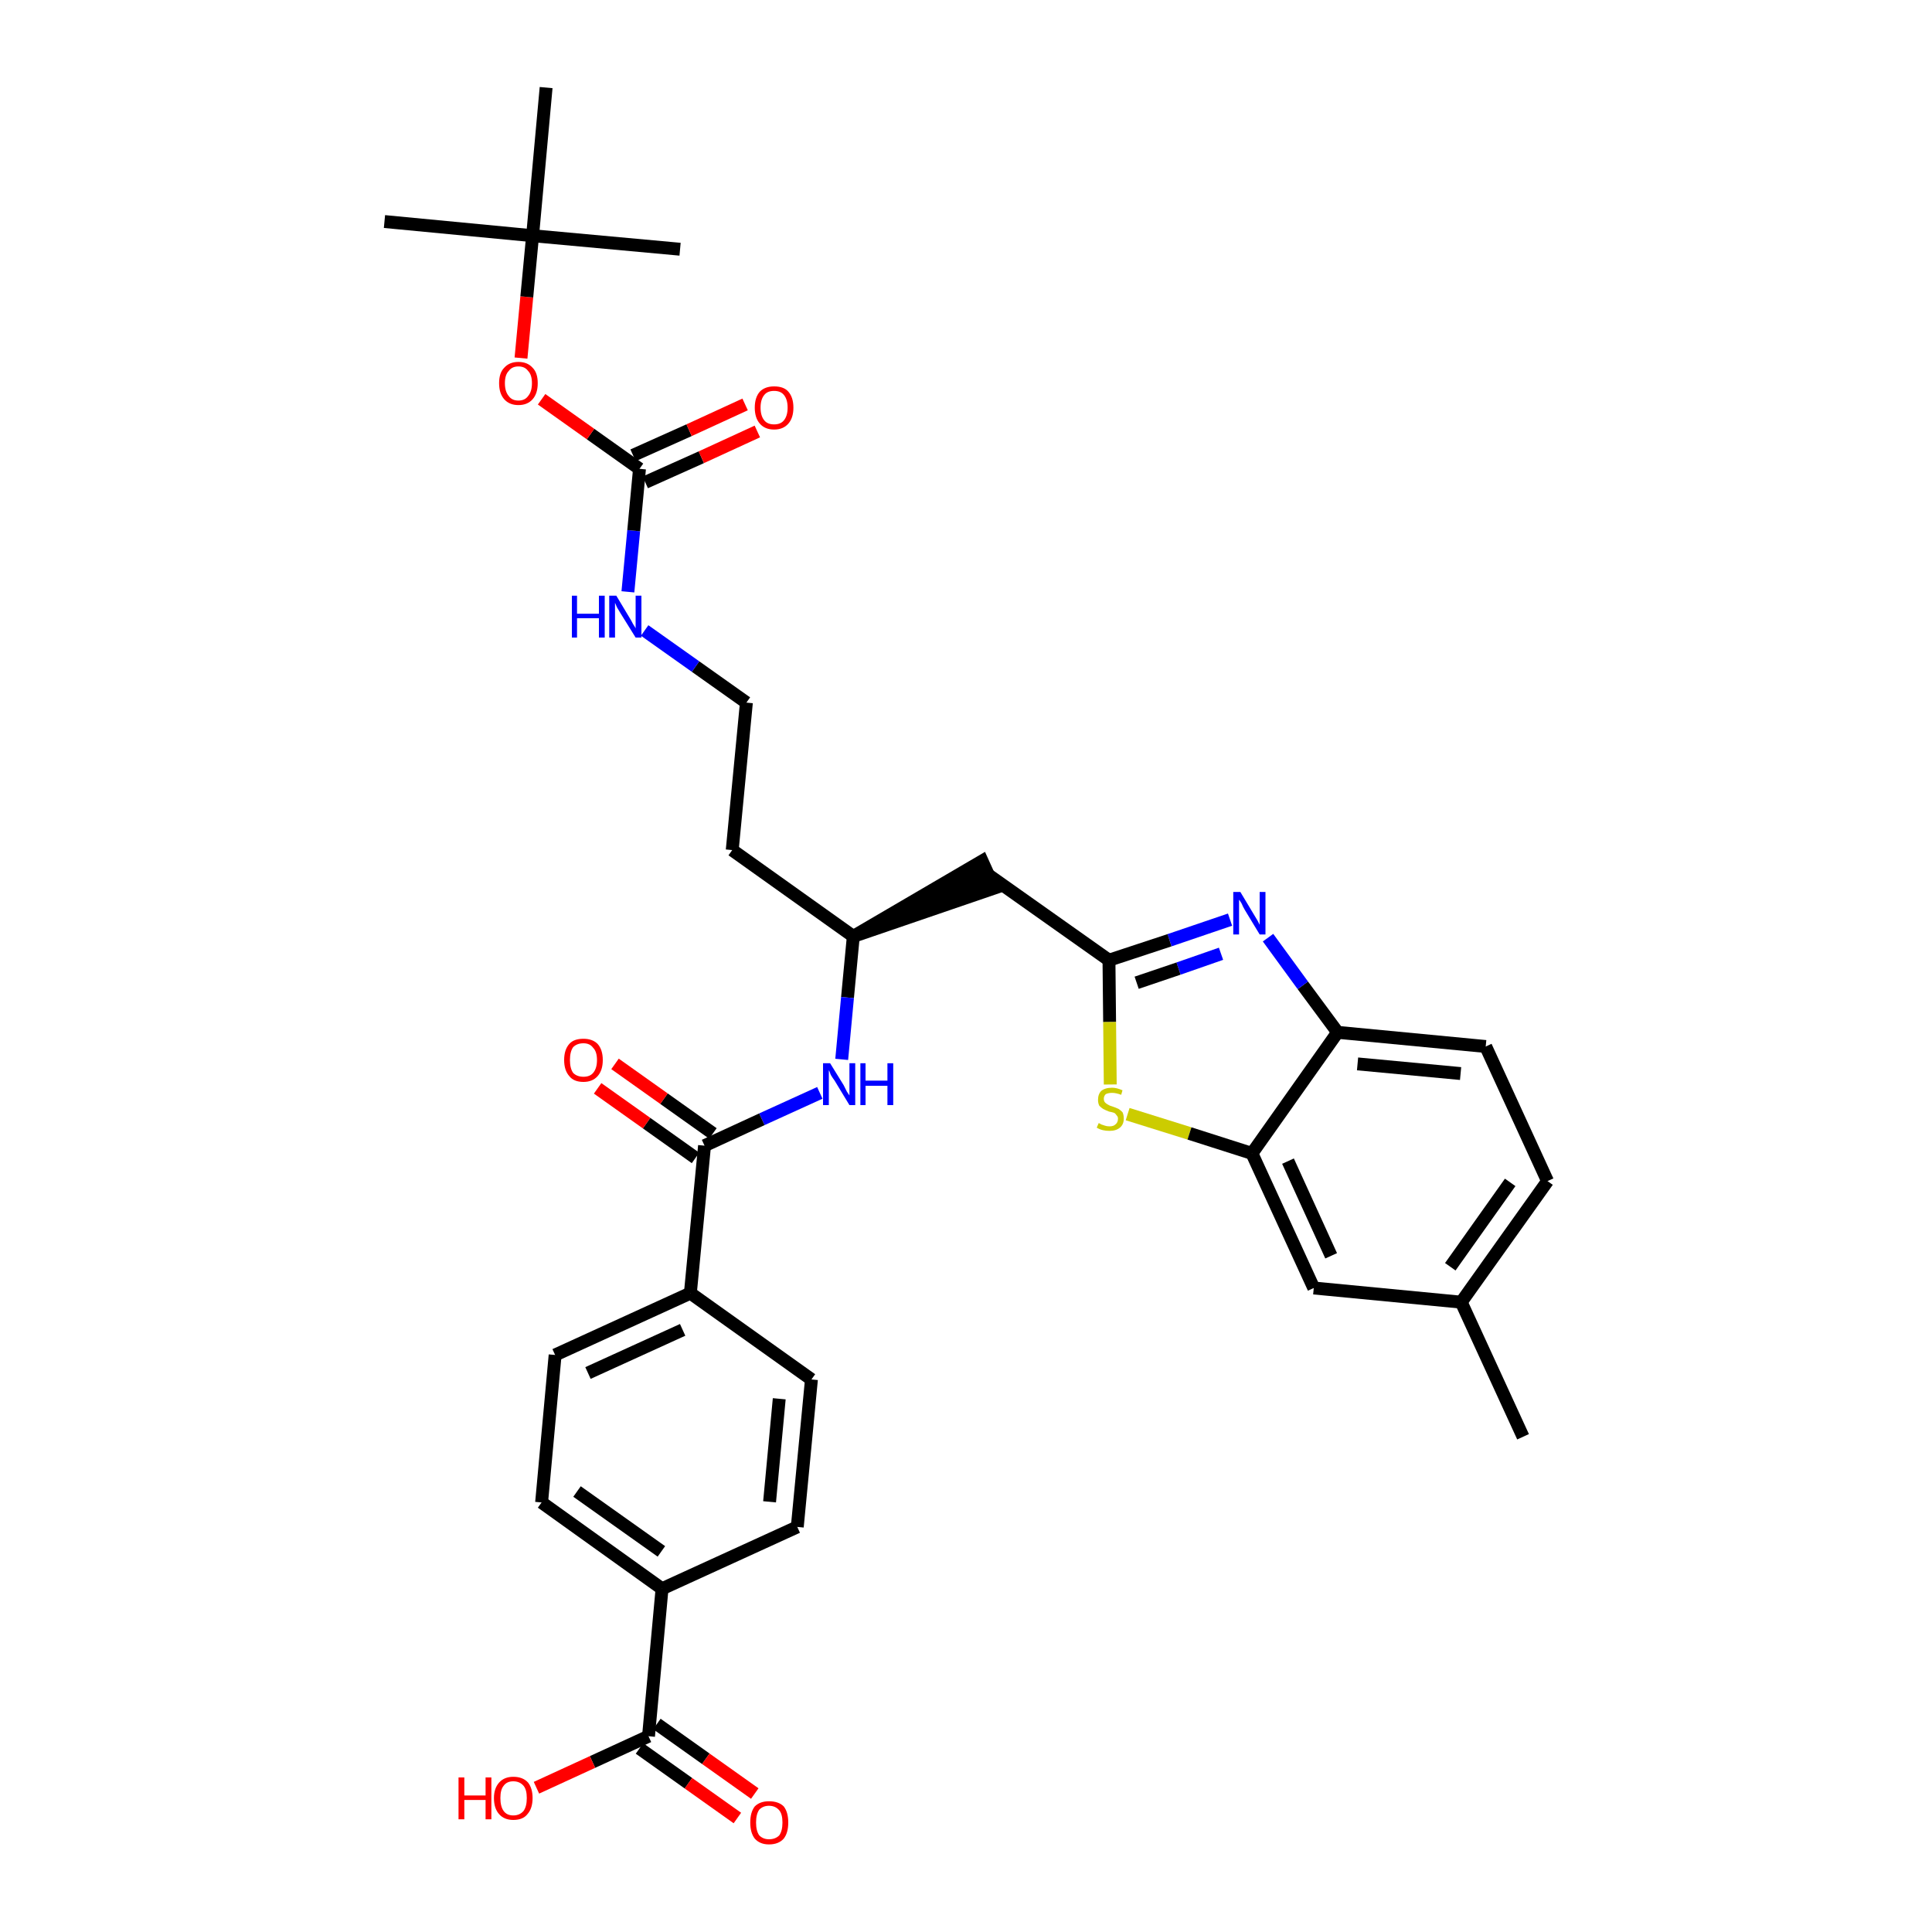<?xml version='1.0' encoding='iso-8859-1'?>
<svg version='1.1' baseProfile='full'
              xmlns='http://www.w3.org/2000/svg'
                      xmlns:rdkit='http://www.rdkit.org/xml'
                      xmlns:xlink='http://www.w3.org/1999/xlink'
                  xml:space='preserve'
width='300px' height='300px' viewBox='0 0 300 300'>
<!-- END OF HEADER -->
<path class='bond-0 atom-0 atom-1' d='M 236.5,223.1 L 226.9,202.2' style='fill:none;fill-rule:evenodd;stroke:#000000;stroke-width:2.0px;stroke-linecap:butt;stroke-linejoin:miter;stroke-opacity:1' />
<path class='bond-1 atom-1 atom-2' d='M 226.9,202.2 L 240.3,183.4' style='fill:none;fill-rule:evenodd;stroke:#000000;stroke-width:2.0px;stroke-linecap:butt;stroke-linejoin:miter;stroke-opacity:1' />
<path class='bond-1 atom-1 atom-2' d='M 225.2,196.7 L 234.5,183.6' style='fill:none;fill-rule:evenodd;stroke:#000000;stroke-width:2.0px;stroke-linecap:butt;stroke-linejoin:miter;stroke-opacity:1' />
<path class='bond-33 atom-33 atom-1' d='M 204.0,200.0 L 226.9,202.2' style='fill:none;fill-rule:evenodd;stroke:#000000;stroke-width:2.0px;stroke-linecap:butt;stroke-linejoin:miter;stroke-opacity:1' />
<path class='bond-2 atom-2 atom-3' d='M 240.3,183.4 L 230.7,162.5' style='fill:none;fill-rule:evenodd;stroke:#000000;stroke-width:2.0px;stroke-linecap:butt;stroke-linejoin:miter;stroke-opacity:1' />
<path class='bond-3 atom-3 atom-4' d='M 230.7,162.5 L 207.7,160.3' style='fill:none;fill-rule:evenodd;stroke:#000000;stroke-width:2.0px;stroke-linecap:butt;stroke-linejoin:miter;stroke-opacity:1' />
<path class='bond-3 atom-3 atom-4' d='M 226.8,166.7 L 210.8,165.2' style='fill:none;fill-rule:evenodd;stroke:#000000;stroke-width:2.0px;stroke-linecap:butt;stroke-linejoin:miter;stroke-opacity:1' />
<path class='bond-4 atom-4 atom-5' d='M 207.7,160.3 L 202.3,153.0' style='fill:none;fill-rule:evenodd;stroke:#000000;stroke-width:2.0px;stroke-linecap:butt;stroke-linejoin:miter;stroke-opacity:1' />
<path class='bond-4 atom-4 atom-5' d='M 202.3,153.0 L 196.9,145.6' style='fill:none;fill-rule:evenodd;stroke:#0000FF;stroke-width:2.0px;stroke-linecap:butt;stroke-linejoin:miter;stroke-opacity:1' />
<path class='bond-34 atom-32 atom-4' d='M 194.4,179.1 L 207.7,160.3' style='fill:none;fill-rule:evenodd;stroke:#000000;stroke-width:2.0px;stroke-linecap:butt;stroke-linejoin:miter;stroke-opacity:1' />
<path class='bond-5 atom-5 atom-6' d='M 191.0,142.8 L 181.6,146.0' style='fill:none;fill-rule:evenodd;stroke:#0000FF;stroke-width:2.0px;stroke-linecap:butt;stroke-linejoin:miter;stroke-opacity:1' />
<path class='bond-5 atom-5 atom-6' d='M 181.6,146.0 L 172.2,149.1' style='fill:none;fill-rule:evenodd;stroke:#000000;stroke-width:2.0px;stroke-linecap:butt;stroke-linejoin:miter;stroke-opacity:1' />
<path class='bond-5 atom-5 atom-6' d='M 189.6,148.1 L 183.0,150.4' style='fill:none;fill-rule:evenodd;stroke:#0000FF;stroke-width:2.0px;stroke-linecap:butt;stroke-linejoin:miter;stroke-opacity:1' />
<path class='bond-5 atom-5 atom-6' d='M 183.0,150.4 L 176.5,152.6' style='fill:none;fill-rule:evenodd;stroke:#000000;stroke-width:2.0px;stroke-linecap:butt;stroke-linejoin:miter;stroke-opacity:1' />
<path class='bond-6 atom-6 atom-7' d='M 172.2,149.1 L 153.4,135.8' style='fill:none;fill-rule:evenodd;stroke:#000000;stroke-width:2.0px;stroke-linecap:butt;stroke-linejoin:miter;stroke-opacity:1' />
<path class='bond-30 atom-6 atom-31' d='M 172.2,149.1 L 172.3,158.7' style='fill:none;fill-rule:evenodd;stroke:#000000;stroke-width:2.0px;stroke-linecap:butt;stroke-linejoin:miter;stroke-opacity:1' />
<path class='bond-30 atom-6 atom-31' d='M 172.3,158.7 L 172.4,168.4' style='fill:none;fill-rule:evenodd;stroke:#CCCC00;stroke-width:2.0px;stroke-linecap:butt;stroke-linejoin:miter;stroke-opacity:1' />
<path class='bond-7 atom-8 atom-7' d='M 132.5,145.4 L 154.4,137.9 L 152.5,133.7 Z' style='fill:#000000;fill-rule:evenodd;fill-opacity:1;stroke:#000000;stroke-width:2.0px;stroke-linecap:butt;stroke-linejoin:miter;stroke-opacity:1;' />
<path class='bond-8 atom-8 atom-9' d='M 132.5,145.4 L 113.7,132.0' style='fill:none;fill-rule:evenodd;stroke:#000000;stroke-width:2.0px;stroke-linecap:butt;stroke-linejoin:miter;stroke-opacity:1' />
<path class='bond-18 atom-8 atom-19' d='M 132.5,145.4 L 131.6,154.9' style='fill:none;fill-rule:evenodd;stroke:#000000;stroke-width:2.0px;stroke-linecap:butt;stroke-linejoin:miter;stroke-opacity:1' />
<path class='bond-18 atom-8 atom-19' d='M 131.6,154.9 L 130.7,164.5' style='fill:none;fill-rule:evenodd;stroke:#0000FF;stroke-width:2.0px;stroke-linecap:butt;stroke-linejoin:miter;stroke-opacity:1' />
<path class='bond-9 atom-9 atom-10' d='M 113.7,132.0 L 115.9,109.1' style='fill:none;fill-rule:evenodd;stroke:#000000;stroke-width:2.0px;stroke-linecap:butt;stroke-linejoin:miter;stroke-opacity:1' />
<path class='bond-10 atom-10 atom-11' d='M 115.9,109.1 L 108.0,103.5' style='fill:none;fill-rule:evenodd;stroke:#000000;stroke-width:2.0px;stroke-linecap:butt;stroke-linejoin:miter;stroke-opacity:1' />
<path class='bond-10 atom-10 atom-11' d='M 108.0,103.5 L 100.1,97.9' style='fill:none;fill-rule:evenodd;stroke:#0000FF;stroke-width:2.0px;stroke-linecap:butt;stroke-linejoin:miter;stroke-opacity:1' />
<path class='bond-11 atom-11 atom-12' d='M 97.5,91.9 L 98.4,82.4' style='fill:none;fill-rule:evenodd;stroke:#0000FF;stroke-width:2.0px;stroke-linecap:butt;stroke-linejoin:miter;stroke-opacity:1' />
<path class='bond-11 atom-11 atom-12' d='M 98.4,82.4 L 99.3,72.8' style='fill:none;fill-rule:evenodd;stroke:#000000;stroke-width:2.0px;stroke-linecap:butt;stroke-linejoin:miter;stroke-opacity:1' />
<path class='bond-12 atom-12 atom-13' d='M 100.2,74.9 L 108.9,71.0' style='fill:none;fill-rule:evenodd;stroke:#000000;stroke-width:2.0px;stroke-linecap:butt;stroke-linejoin:miter;stroke-opacity:1' />
<path class='bond-12 atom-12 atom-13' d='M 108.9,71.0 L 117.6,67.0' style='fill:none;fill-rule:evenodd;stroke:#FF0000;stroke-width:2.0px;stroke-linecap:butt;stroke-linejoin:miter;stroke-opacity:1' />
<path class='bond-12 atom-12 atom-13' d='M 98.3,70.7 L 107.0,66.8' style='fill:none;fill-rule:evenodd;stroke:#000000;stroke-width:2.0px;stroke-linecap:butt;stroke-linejoin:miter;stroke-opacity:1' />
<path class='bond-12 atom-12 atom-13' d='M 107.0,66.8 L 115.7,62.8' style='fill:none;fill-rule:evenodd;stroke:#FF0000;stroke-width:2.0px;stroke-linecap:butt;stroke-linejoin:miter;stroke-opacity:1' />
<path class='bond-13 atom-12 atom-14' d='M 99.3,72.8 L 91.7,67.4' style='fill:none;fill-rule:evenodd;stroke:#000000;stroke-width:2.0px;stroke-linecap:butt;stroke-linejoin:miter;stroke-opacity:1' />
<path class='bond-13 atom-12 atom-14' d='M 91.7,67.4 L 84.1,62.0' style='fill:none;fill-rule:evenodd;stroke:#FF0000;stroke-width:2.0px;stroke-linecap:butt;stroke-linejoin:miter;stroke-opacity:1' />
<path class='bond-14 atom-14 atom-15' d='M 80.9,55.6 L 81.8,46.1' style='fill:none;fill-rule:evenodd;stroke:#FF0000;stroke-width:2.0px;stroke-linecap:butt;stroke-linejoin:miter;stroke-opacity:1' />
<path class='bond-14 atom-14 atom-15' d='M 81.8,46.1 L 82.7,36.6' style='fill:none;fill-rule:evenodd;stroke:#000000;stroke-width:2.0px;stroke-linecap:butt;stroke-linejoin:miter;stroke-opacity:1' />
<path class='bond-15 atom-15 atom-16' d='M 82.7,36.6 L 59.7,34.4' style='fill:none;fill-rule:evenodd;stroke:#000000;stroke-width:2.0px;stroke-linecap:butt;stroke-linejoin:miter;stroke-opacity:1' />
<path class='bond-16 atom-15 atom-17' d='M 82.7,36.6 L 105.6,38.7' style='fill:none;fill-rule:evenodd;stroke:#000000;stroke-width:2.0px;stroke-linecap:butt;stroke-linejoin:miter;stroke-opacity:1' />
<path class='bond-17 atom-15 atom-18' d='M 82.7,36.6 L 84.8,13.6' style='fill:none;fill-rule:evenodd;stroke:#000000;stroke-width:2.0px;stroke-linecap:butt;stroke-linejoin:miter;stroke-opacity:1' />
<path class='bond-19 atom-19 atom-20' d='M 127.3,169.7 L 118.3,173.8' style='fill:none;fill-rule:evenodd;stroke:#0000FF;stroke-width:2.0px;stroke-linecap:butt;stroke-linejoin:miter;stroke-opacity:1' />
<path class='bond-19 atom-19 atom-20' d='M 118.3,173.8 L 109.4,177.9' style='fill:none;fill-rule:evenodd;stroke:#000000;stroke-width:2.0px;stroke-linecap:butt;stroke-linejoin:miter;stroke-opacity:1' />
<path class='bond-20 atom-20 atom-21' d='M 110.7,176.0 L 103.1,170.6' style='fill:none;fill-rule:evenodd;stroke:#000000;stroke-width:2.0px;stroke-linecap:butt;stroke-linejoin:miter;stroke-opacity:1' />
<path class='bond-20 atom-20 atom-21' d='M 103.1,170.6 L 95.5,165.2' style='fill:none;fill-rule:evenodd;stroke:#FF0000;stroke-width:2.0px;stroke-linecap:butt;stroke-linejoin:miter;stroke-opacity:1' />
<path class='bond-20 atom-20 atom-21' d='M 108.0,179.8 L 100.4,174.4' style='fill:none;fill-rule:evenodd;stroke:#000000;stroke-width:2.0px;stroke-linecap:butt;stroke-linejoin:miter;stroke-opacity:1' />
<path class='bond-20 atom-20 atom-21' d='M 100.4,174.4 L 92.8,169.0' style='fill:none;fill-rule:evenodd;stroke:#FF0000;stroke-width:2.0px;stroke-linecap:butt;stroke-linejoin:miter;stroke-opacity:1' />
<path class='bond-21 atom-20 atom-22' d='M 109.4,177.9 L 107.2,200.8' style='fill:none;fill-rule:evenodd;stroke:#000000;stroke-width:2.0px;stroke-linecap:butt;stroke-linejoin:miter;stroke-opacity:1' />
<path class='bond-22 atom-22 atom-23' d='M 107.2,200.8 L 86.2,210.4' style='fill:none;fill-rule:evenodd;stroke:#000000;stroke-width:2.0px;stroke-linecap:butt;stroke-linejoin:miter;stroke-opacity:1' />
<path class='bond-22 atom-22 atom-23' d='M 106.0,206.5 L 91.3,213.2' style='fill:none;fill-rule:evenodd;stroke:#000000;stroke-width:2.0px;stroke-linecap:butt;stroke-linejoin:miter;stroke-opacity:1' />
<path class='bond-35 atom-30 atom-22' d='M 126.0,214.2 L 107.2,200.8' style='fill:none;fill-rule:evenodd;stroke:#000000;stroke-width:2.0px;stroke-linecap:butt;stroke-linejoin:miter;stroke-opacity:1' />
<path class='bond-23 atom-23 atom-24' d='M 86.2,210.4 L 84.1,233.3' style='fill:none;fill-rule:evenodd;stroke:#000000;stroke-width:2.0px;stroke-linecap:butt;stroke-linejoin:miter;stroke-opacity:1' />
<path class='bond-24 atom-24 atom-25' d='M 84.1,233.3 L 102.8,246.7' style='fill:none;fill-rule:evenodd;stroke:#000000;stroke-width:2.0px;stroke-linecap:butt;stroke-linejoin:miter;stroke-opacity:1' />
<path class='bond-24 atom-24 atom-25' d='M 89.6,231.6 L 102.7,240.9' style='fill:none;fill-rule:evenodd;stroke:#000000;stroke-width:2.0px;stroke-linecap:butt;stroke-linejoin:miter;stroke-opacity:1' />
<path class='bond-25 atom-25 atom-26' d='M 102.8,246.7 L 100.7,269.6' style='fill:none;fill-rule:evenodd;stroke:#000000;stroke-width:2.0px;stroke-linecap:butt;stroke-linejoin:miter;stroke-opacity:1' />
<path class='bond-28 atom-25 atom-29' d='M 102.8,246.7 L 123.8,237.1' style='fill:none;fill-rule:evenodd;stroke:#000000;stroke-width:2.0px;stroke-linecap:butt;stroke-linejoin:miter;stroke-opacity:1' />
<path class='bond-26 atom-26 atom-27' d='M 99.3,271.5 L 106.9,276.9' style='fill:none;fill-rule:evenodd;stroke:#000000;stroke-width:2.0px;stroke-linecap:butt;stroke-linejoin:miter;stroke-opacity:1' />
<path class='bond-26 atom-26 atom-27' d='M 106.9,276.9 L 114.5,282.3' style='fill:none;fill-rule:evenodd;stroke:#FF0000;stroke-width:2.0px;stroke-linecap:butt;stroke-linejoin:miter;stroke-opacity:1' />
<path class='bond-26 atom-26 atom-27' d='M 102.0,267.7 L 109.6,273.1' style='fill:none;fill-rule:evenodd;stroke:#000000;stroke-width:2.0px;stroke-linecap:butt;stroke-linejoin:miter;stroke-opacity:1' />
<path class='bond-26 atom-26 atom-27' d='M 109.6,273.1 L 117.2,278.5' style='fill:none;fill-rule:evenodd;stroke:#FF0000;stroke-width:2.0px;stroke-linecap:butt;stroke-linejoin:miter;stroke-opacity:1' />
<path class='bond-27 atom-26 atom-28' d='M 100.7,269.6 L 92.0,273.6' style='fill:none;fill-rule:evenodd;stroke:#000000;stroke-width:2.0px;stroke-linecap:butt;stroke-linejoin:miter;stroke-opacity:1' />
<path class='bond-27 atom-26 atom-28' d='M 92.0,273.6 L 83.3,277.6' style='fill:none;fill-rule:evenodd;stroke:#FF0000;stroke-width:2.0px;stroke-linecap:butt;stroke-linejoin:miter;stroke-opacity:1' />
<path class='bond-29 atom-29 atom-30' d='M 123.8,237.1 L 126.0,214.2' style='fill:none;fill-rule:evenodd;stroke:#000000;stroke-width:2.0px;stroke-linecap:butt;stroke-linejoin:miter;stroke-opacity:1' />
<path class='bond-29 atom-29 atom-30' d='M 119.5,233.2 L 121.0,217.2' style='fill:none;fill-rule:evenodd;stroke:#000000;stroke-width:2.0px;stroke-linecap:butt;stroke-linejoin:miter;stroke-opacity:1' />
<path class='bond-31 atom-31 atom-32' d='M 175.1,173.0 L 184.7,176.0' style='fill:none;fill-rule:evenodd;stroke:#CCCC00;stroke-width:2.0px;stroke-linecap:butt;stroke-linejoin:miter;stroke-opacity:1' />
<path class='bond-31 atom-31 atom-32' d='M 184.7,176.0 L 194.4,179.1' style='fill:none;fill-rule:evenodd;stroke:#000000;stroke-width:2.0px;stroke-linecap:butt;stroke-linejoin:miter;stroke-opacity:1' />
<path class='bond-32 atom-32 atom-33' d='M 194.4,179.1 L 204.0,200.0' style='fill:none;fill-rule:evenodd;stroke:#000000;stroke-width:2.0px;stroke-linecap:butt;stroke-linejoin:miter;stroke-opacity:1' />
<path class='bond-32 atom-32 atom-33' d='M 200.0,180.3 L 206.7,195.0' style='fill:none;fill-rule:evenodd;stroke:#000000;stroke-width:2.0px;stroke-linecap:butt;stroke-linejoin:miter;stroke-opacity:1' />
<path  class='atom-5' d='M 192.6 138.5
L 194.7 142.0
Q 194.9 142.3, 195.3 143.0
Q 195.6 143.6, 195.6 143.6
L 195.6 138.5
L 196.5 138.5
L 196.5 145.1
L 195.6 145.1
L 193.3 141.3
Q 193.0 140.8, 192.8 140.3
Q 192.5 139.8, 192.4 139.7
L 192.4 145.1
L 191.5 145.1
L 191.5 138.5
L 192.6 138.5
' fill='#0000FF'/>
<path  class='atom-11' d='M 88.8 92.5
L 89.6 92.5
L 89.6 95.3
L 93.0 95.3
L 93.0 92.5
L 93.9 92.5
L 93.9 99.0
L 93.0 99.0
L 93.0 96.0
L 89.6 96.0
L 89.6 99.0
L 88.8 99.0
L 88.8 92.5
' fill='#0000FF'/>
<path  class='atom-11' d='M 95.7 92.5
L 97.8 96.0
Q 98.0 96.3, 98.3 96.9
Q 98.7 97.5, 98.7 97.6
L 98.7 92.5
L 99.6 92.5
L 99.6 99.0
L 98.7 99.0
L 96.4 95.3
Q 96.1 94.8, 95.8 94.3
Q 95.6 93.8, 95.5 93.6
L 95.5 99.0
L 94.6 99.0
L 94.6 92.5
L 95.7 92.5
' fill='#0000FF'/>
<path  class='atom-13' d='M 117.2 63.3
Q 117.2 61.7, 118.0 60.8
Q 118.8 60.0, 120.2 60.0
Q 121.7 60.0, 122.4 60.8
Q 123.2 61.7, 123.2 63.3
Q 123.2 64.9, 122.4 65.8
Q 121.6 66.7, 120.2 66.7
Q 118.8 66.7, 118.0 65.8
Q 117.2 64.9, 117.2 63.3
M 120.2 65.9
Q 121.2 65.9, 121.7 65.3
Q 122.3 64.6, 122.3 63.3
Q 122.3 62.0, 121.7 61.3
Q 121.2 60.7, 120.2 60.7
Q 119.2 60.7, 118.7 61.3
Q 118.1 62.0, 118.1 63.3
Q 118.1 64.6, 118.7 65.3
Q 119.2 65.9, 120.2 65.9
' fill='#FF0000'/>
<path  class='atom-14' d='M 77.5 59.5
Q 77.5 57.9, 78.3 57.1
Q 79.1 56.2, 80.5 56.2
Q 81.9 56.2, 82.7 57.1
Q 83.5 57.9, 83.5 59.5
Q 83.5 61.1, 82.7 62.0
Q 81.9 62.9, 80.5 62.9
Q 79.1 62.9, 78.3 62.0
Q 77.5 61.1, 77.5 59.5
M 80.5 62.2
Q 81.5 62.2, 82.0 61.5
Q 82.6 60.8, 82.6 59.5
Q 82.6 58.2, 82.0 57.6
Q 81.5 56.9, 80.5 56.9
Q 79.5 56.9, 79.0 57.6
Q 78.4 58.2, 78.4 59.5
Q 78.4 60.8, 79.0 61.5
Q 79.5 62.2, 80.5 62.2
' fill='#FF0000'/>
<path  class='atom-19' d='M 128.9 165.1
L 131.0 168.5
Q 131.2 168.9, 131.5 169.5
Q 131.9 170.1, 131.9 170.1
L 131.9 165.1
L 132.8 165.1
L 132.8 171.6
L 131.9 171.6
L 129.6 167.8
Q 129.3 167.4, 129.0 166.9
Q 128.8 166.3, 128.7 166.2
L 128.7 171.6
L 127.8 171.6
L 127.8 165.1
L 128.9 165.1
' fill='#0000FF'/>
<path  class='atom-19' d='M 133.6 165.1
L 134.4 165.1
L 134.4 167.8
L 137.8 167.8
L 137.8 165.1
L 138.7 165.1
L 138.7 171.6
L 137.8 171.6
L 137.8 168.6
L 134.4 168.6
L 134.4 171.6
L 133.6 171.6
L 133.6 165.1
' fill='#0000FF'/>
<path  class='atom-21' d='M 87.6 164.6
Q 87.6 163.0, 88.4 162.1
Q 89.1 161.3, 90.6 161.3
Q 92.0 161.3, 92.8 162.1
Q 93.6 163.0, 93.6 164.6
Q 93.6 166.2, 92.8 167.1
Q 92.0 168.0, 90.6 168.0
Q 89.1 168.0, 88.4 167.1
Q 87.6 166.2, 87.6 164.6
M 90.6 167.2
Q 91.6 167.2, 92.1 166.6
Q 92.7 165.9, 92.7 164.6
Q 92.7 163.3, 92.1 162.7
Q 91.6 162.0, 90.6 162.0
Q 89.6 162.0, 89.0 162.6
Q 88.5 163.3, 88.5 164.6
Q 88.5 165.9, 89.0 166.6
Q 89.6 167.2, 90.6 167.2
' fill='#FF0000'/>
<path  class='atom-27' d='M 116.5 283.0
Q 116.5 281.4, 117.2 280.5
Q 118.0 279.7, 119.4 279.7
Q 120.9 279.7, 121.7 280.5
Q 122.4 281.4, 122.4 283.0
Q 122.4 284.6, 121.7 285.5
Q 120.9 286.4, 119.4 286.4
Q 118.0 286.4, 117.2 285.5
Q 116.5 284.6, 116.5 283.0
M 119.4 285.6
Q 120.4 285.6, 121.0 285.0
Q 121.5 284.3, 121.5 283.0
Q 121.5 281.7, 121.0 281.1
Q 120.4 280.4, 119.4 280.4
Q 118.5 280.4, 117.9 281.0
Q 117.4 281.7, 117.4 283.0
Q 117.4 284.3, 117.9 285.0
Q 118.5 285.6, 119.4 285.6
' fill='#FF0000'/>
<path  class='atom-28' d='M 71.2 276.0
L 72.1 276.0
L 72.1 278.8
L 75.4 278.8
L 75.4 276.0
L 76.3 276.0
L 76.3 282.5
L 75.4 282.5
L 75.4 279.5
L 72.1 279.5
L 72.1 282.5
L 71.2 282.5
L 71.2 276.0
' fill='#FF0000'/>
<path  class='atom-28' d='M 76.7 279.2
Q 76.7 277.7, 77.5 276.8
Q 78.3 275.9, 79.7 275.9
Q 81.2 275.9, 82.0 276.8
Q 82.7 277.7, 82.7 279.2
Q 82.7 280.8, 81.9 281.7
Q 81.2 282.6, 79.7 282.6
Q 78.3 282.6, 77.5 281.7
Q 76.7 280.8, 76.7 279.2
M 79.7 281.9
Q 80.7 281.9, 81.3 281.2
Q 81.8 280.5, 81.8 279.2
Q 81.8 277.9, 81.3 277.3
Q 80.7 276.6, 79.7 276.6
Q 78.7 276.6, 78.2 277.3
Q 77.7 277.9, 77.7 279.2
Q 77.7 280.5, 78.2 281.2
Q 78.7 281.9, 79.7 281.9
' fill='#FF0000'/>
<path  class='atom-31' d='M 170.6 174.4
Q 170.7 174.4, 171.0 174.6
Q 171.3 174.7, 171.6 174.8
Q 171.9 174.9, 172.3 174.9
Q 172.9 174.9, 173.2 174.6
Q 173.6 174.3, 173.6 173.7
Q 173.6 173.4, 173.4 173.2
Q 173.2 172.9, 173.0 172.8
Q 172.7 172.7, 172.2 172.6
Q 171.7 172.4, 171.3 172.2
Q 171.0 172.0, 170.7 171.7
Q 170.5 171.3, 170.5 170.8
Q 170.5 169.9, 171.0 169.4
Q 171.6 168.9, 172.7 168.9
Q 173.4 168.9, 174.3 169.3
L 174.1 170.0
Q 173.3 169.7, 172.7 169.7
Q 172.1 169.7, 171.7 169.9
Q 171.4 170.2, 171.4 170.6
Q 171.4 171.0, 171.6 171.2
Q 171.8 171.4, 172.0 171.5
Q 172.3 171.7, 172.7 171.8
Q 173.3 172.0, 173.7 172.2
Q 174.0 172.4, 174.3 172.7
Q 174.5 173.1, 174.5 173.7
Q 174.5 174.6, 173.9 175.1
Q 173.3 175.6, 172.3 175.6
Q 171.7 175.6, 171.3 175.5
Q 170.8 175.4, 170.3 175.1
L 170.6 174.4
' fill='#CCCC00'/>
</svg>
